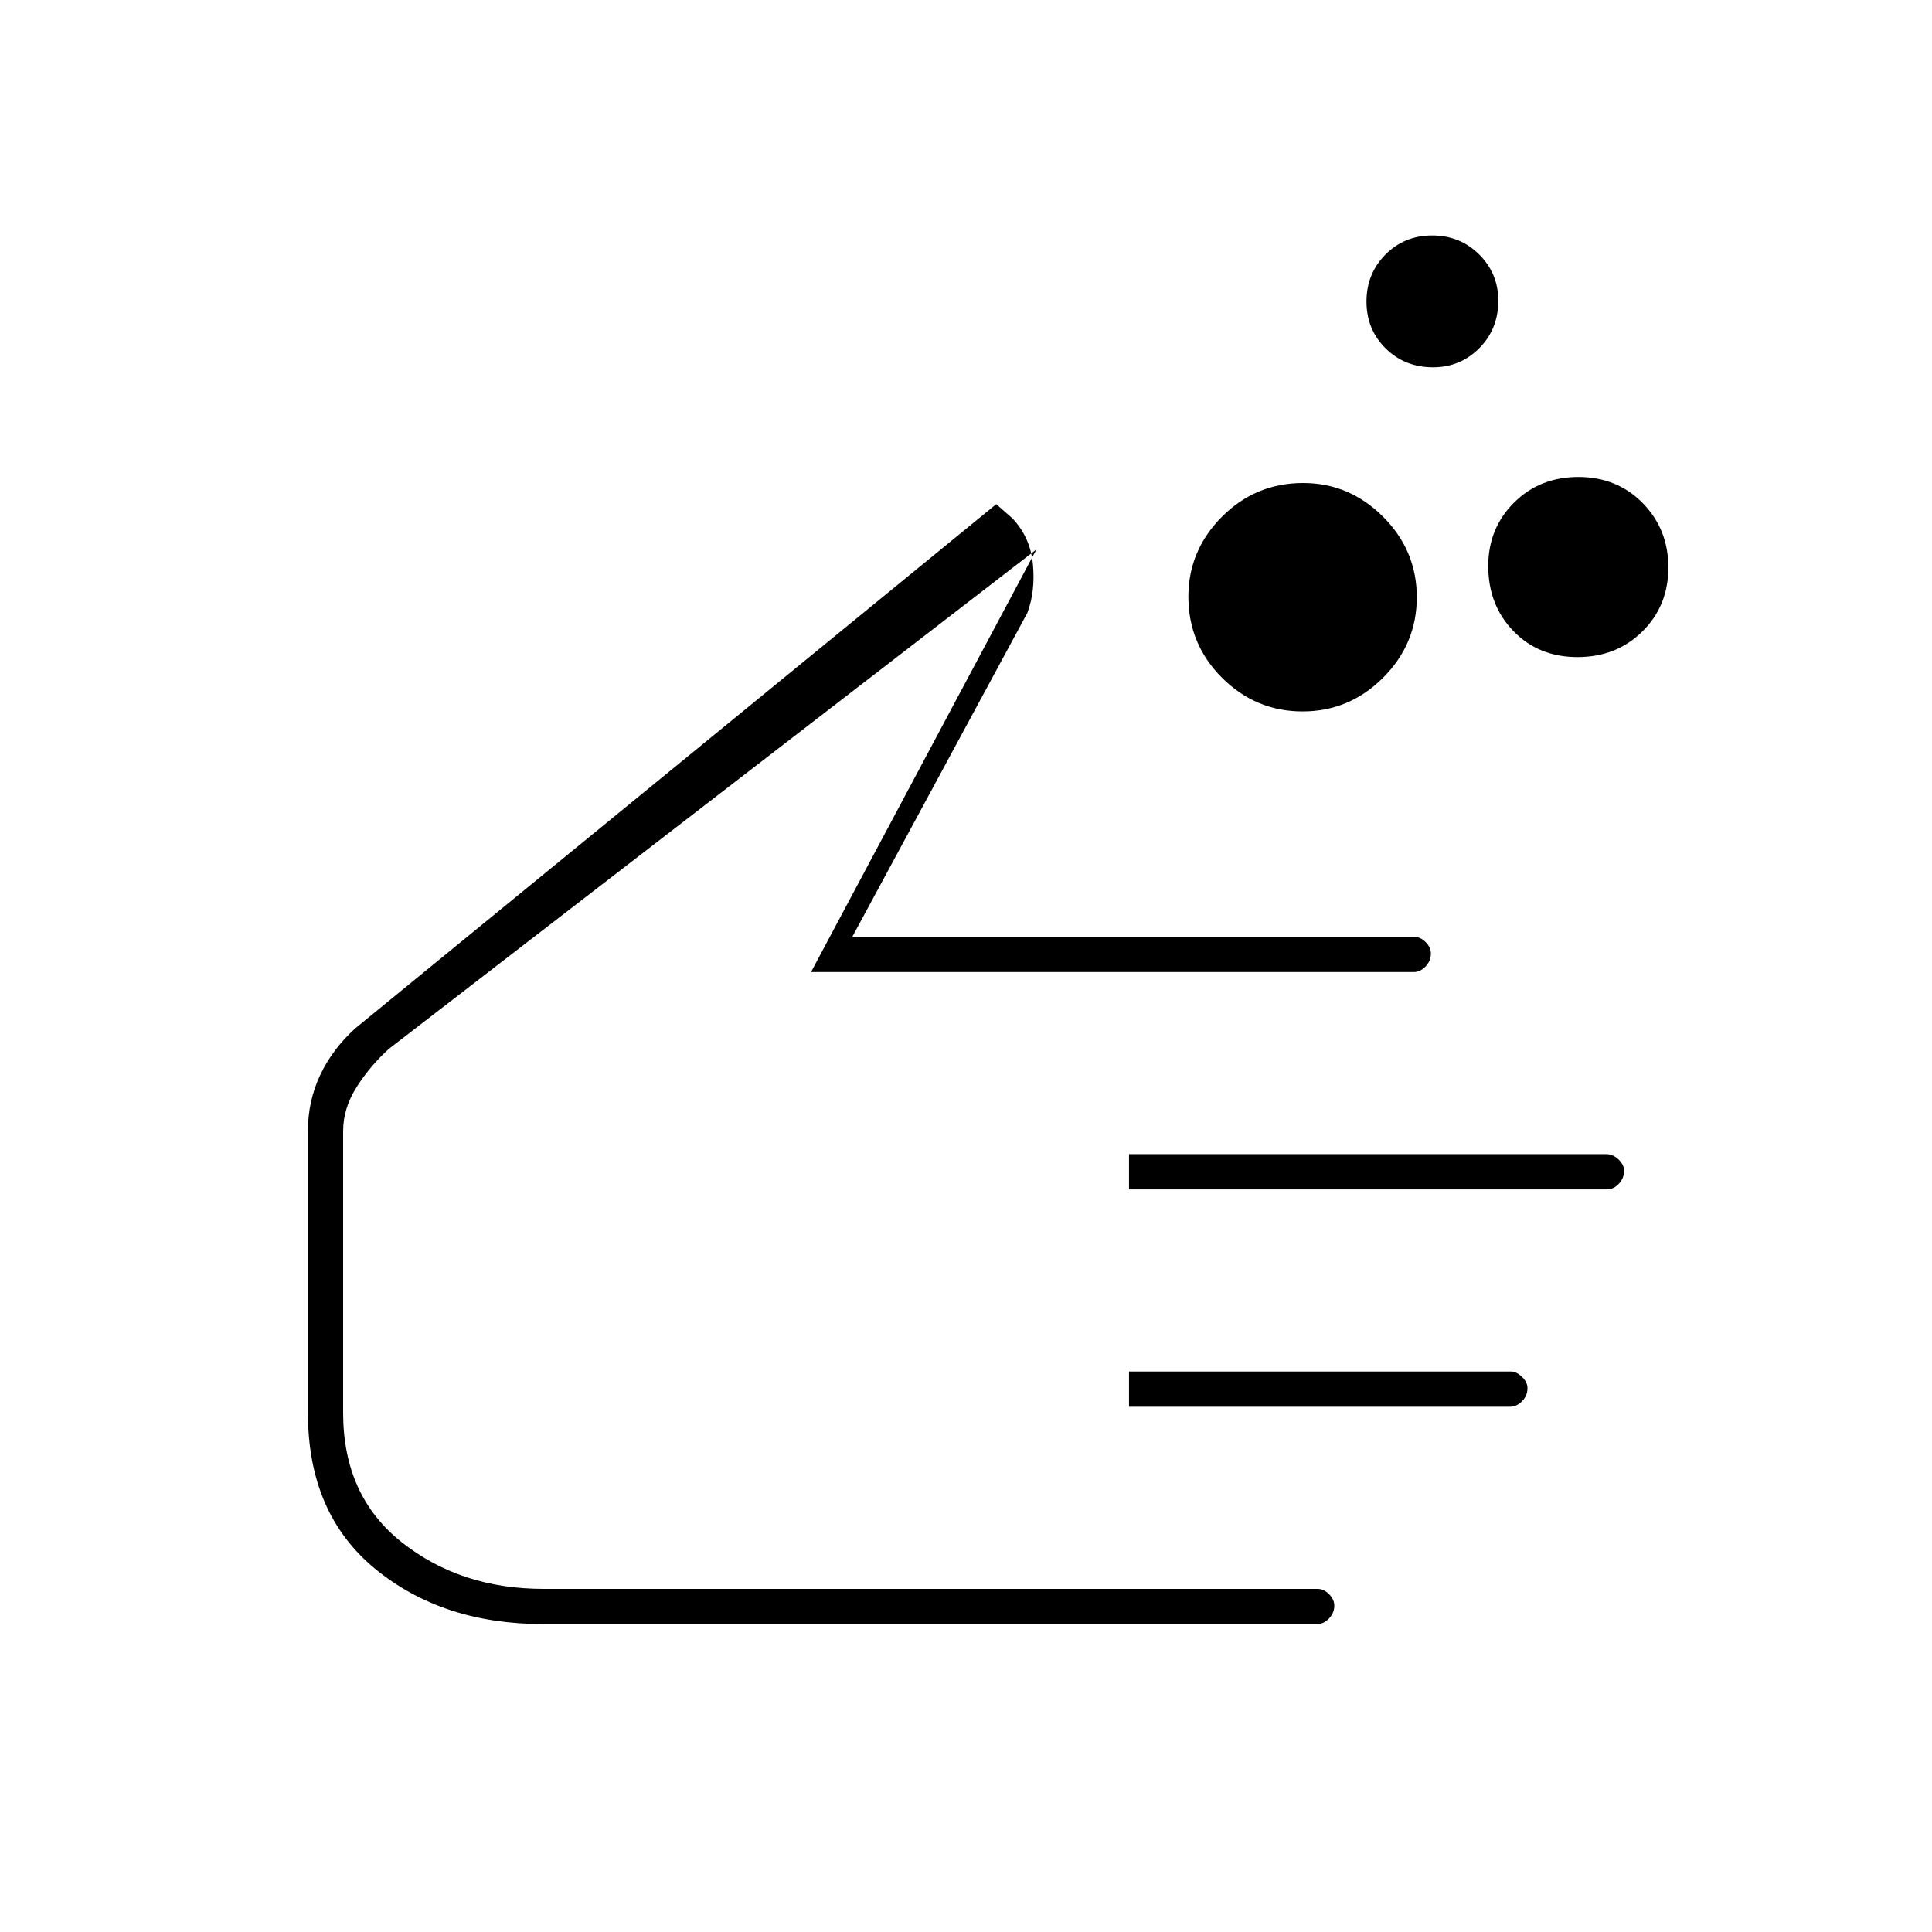 <svg xmlns="http://www.w3.org/2000/svg" height="20" viewBox="0 -960 960 960" width="20"><path d="M647.24-606.5q-23.24 0-39.99-16.69-16.75-16.7-16.75-40.32 0-22.99 16.69-39.74Q623.89-720 647.51-720q22.99 0 39.74 16.76 16.75 16.75 16.75 40 0 23.24-16.76 39.99-16.75 16.75-40 16.75Zm136.61-27q-19.35 0-31.85-12.93-12.5-12.92-12.5-32.3 0-18.77 12.8-31.52 12.79-12.75 32-12.75 19.2 0 31.95 12.98 12.75 12.99 12.75 32 0 19.02-12.9 31.77t-32.25 12.75Zm-71.76-144q-14.09 0-23.59-9.41t-9.5-23.25q0-13.84 9.41-23.34t23.25-9.5q13.84 0 23.34 9.45 9.5 9.46 9.5 22.96 0 14.09-9.45 23.59-9.46 9.5-22.96 9.5ZM270-153q-50.12 0-83.56-27.44Q153-207.88 153-258v-140q0-14.89 6.09-27.8 6.08-12.9 17.41-23.2l318.53-260.5 7.97 7q9 9.5 10.25 22.87 1.25 13.36-2.75 24.13l-87 161h279.19q3.06 0 5.69 2.61 2.62 2.61 2.62 5.71 0 3.68-2.66 6.43-2.66 2.75-5.83 2.75H403l112-210-321.69 248.11q-9.31 8.39-16.06 18.98-6.75 10.6-6.75 21.91v140q0 41.32 29.23 64.41Q228.96-170.5 270-170.5h384.73q3.02 0 5.65 2.61 2.62 2.61 2.62 5.71 0 3.68-2.66 6.43-2.67 2.75-5.84 2.75H270Zm291-216v-17.5h237.29q3.16 0 5.93 2.61 2.78 2.61 2.78 5.71 0 3.68-2.66 6.43-2.67 2.75-5.84 2.75H561Zm0 108v-17.5h189.84q2.61 0 5.38 2.61 2.78 2.61 2.78 5.71 0 3.68-2.69 6.43-2.7 2.75-5.92 2.75H561Zm-195 12Z"/></svg>